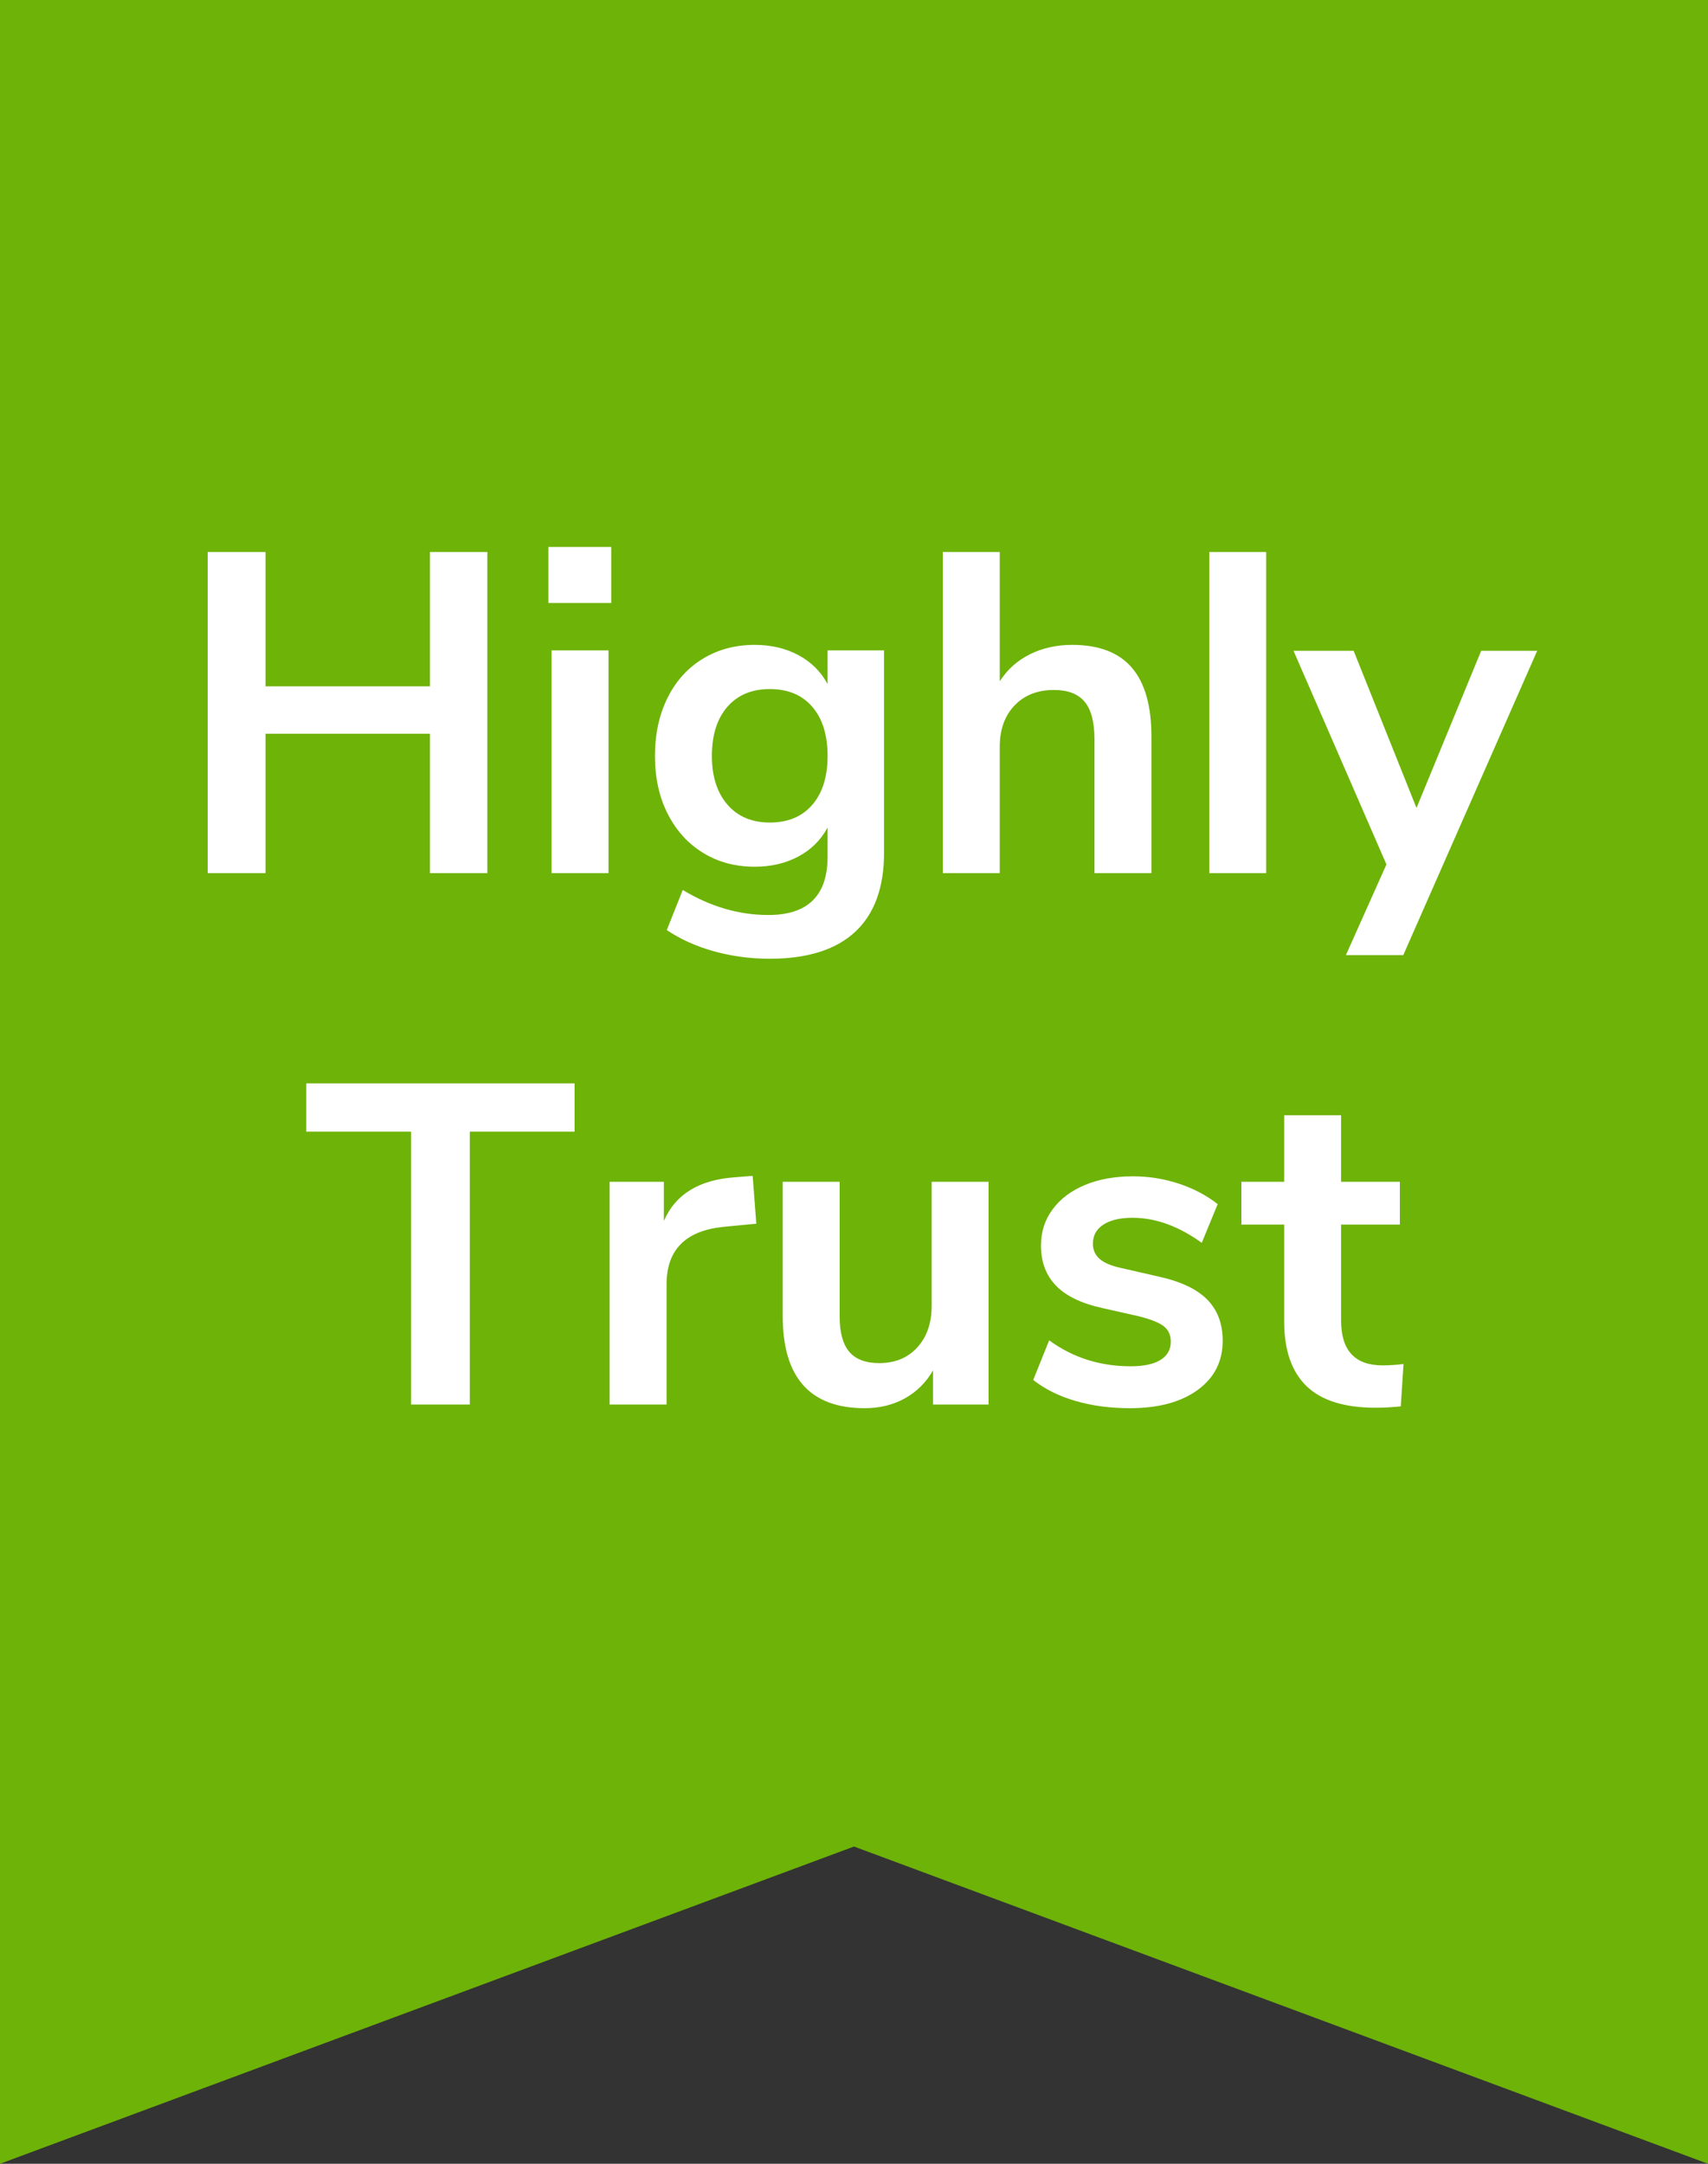 <?xml version="1.0" encoding="UTF-8"?>
<svg width="45px" height="57px" viewBox="0 0 45 57" version="1.1" xmlns="http://www.w3.org/2000/svg" xmlns:xlink="http://www.w3.org/1999/xlink">
    <rect x="0" y="0" width="45" height="57" fill="#333333" stroke="none"/>
    <!-- Generator: Sketch 63.1 (92452) - https://sketch.com -->
    <title>Group</title>
    <desc>Created with Sketch.</desc>
    <g id="Page-1" stroke="none" stroke-width="1" fill="none" fill-rule="evenodd">
        <g id="Tablet---Influencer" transform="translate(-136, -851)">
            <g id="Group-7-Copy-6" transform="translate(30, 851)">
                <g id="Group" transform="translate(106, 0)">
                    <polygon id="Rectangle" fill="#6EB308" points="0 0 45 0 45 57 22.5 48.643 0 57"></polygon>
                    <path d="M6.996,23 L6.996,19.328 L11.328,19.328 L11.328,23 L12.84,23 L12.84,14.54 L11.328,14.54 L11.328,18.08 L6.996,18.08 L6.996,14.54 L5.472,14.54 L5.472,23 L6.996,23 Z M16.104,15.884 L16.104,14.408 L14.448,14.408 L14.448,15.884 L16.104,15.884 Z M16.032,23 L16.032,17.132 L14.532,17.132 L14.532,23 L16.032,23 Z M20.28,25.256 C21.272,25.256 22.022,25.02 22.53,24.548 C23.038,24.076 23.292,23.38 23.292,22.46 L23.292,22.46 L23.292,17.132 L21.804,17.132 L21.804,18.02 C21.628,17.692 21.372,17.438 21.036,17.258 C20.7,17.078 20.316,16.988 19.884,16.988 C19.372,16.988 18.916,17.11 18.516,17.354 C18.116,17.598 17.806,17.942 17.586,18.386 C17.366,18.83 17.256,19.34 17.256,19.916 C17.256,20.492 17.368,21 17.592,21.44 C17.816,21.88 18.126,22.222 18.522,22.466 C18.918,22.71 19.372,22.832 19.884,22.832 C20.316,22.832 20.7,22.742 21.036,22.562 C21.372,22.382 21.628,22.128 21.804,21.8 L21.804,21.8 L21.804,22.568 C21.804,23.592 21.284,24.104 20.244,24.104 C19.468,24.104 18.716,23.884 17.988,23.444 L17.988,23.444 L17.568,24.5 C17.92,24.74 18.332,24.926 18.804,25.058 C19.276,25.19 19.768,25.256 20.28,25.256 Z M20.28,21.668 C19.808,21.668 19.436,21.51 19.164,21.194 C18.892,20.878 18.756,20.452 18.756,19.916 C18.756,19.364 18.892,18.932 19.164,18.62 C19.436,18.308 19.808,18.152 20.28,18.152 C20.76,18.152 21.134,18.308 21.402,18.62 C21.67,18.932 21.804,19.364 21.804,19.916 C21.804,20.46 21.67,20.888 21.402,21.2 C21.134,21.512 20.76,21.668 20.28,21.668 Z M26.34,23 L26.34,19.676 C26.34,19.22 26.47,18.856 26.73,18.584 C26.99,18.312 27.336,18.176 27.768,18.176 C28.136,18.176 28.406,18.28 28.578,18.488 C28.75,18.696 28.836,19.028 28.836,19.484 L28.836,19.484 L28.836,23 L30.336,23 L30.336,19.4 C30.336,18.592 30.164,17.988 29.82,17.588 C29.476,17.188 28.952,16.988 28.248,16.988 C27.84,16.988 27.47,17.07 27.138,17.234 C26.806,17.398 26.54,17.636 26.34,17.948 L26.34,17.948 L26.34,14.54 L24.84,14.54 L24.84,23 L26.34,23 Z M33.36,23 L33.36,14.54 L31.86,14.54 L31.86,23 L33.36,23 Z M36.972,25.16 L40.5,17.144 L39.024,17.144 L37.32,21.284 L35.664,17.144 L34.08,17.144 L36.528,22.772 L35.46,25.16 L36.972,25.16 Z M12.378,37 L12.378,29.812 L15.138,29.812 L15.138,28.54 L8.07,28.54 L8.07,29.812 L10.83,29.812 L10.83,37 L12.378,37 Z M17.562,37 L17.562,33.832 C17.562,32.928 18.058,32.424 19.05,32.32 L19.05,32.32 L19.926,32.236 L19.83,30.976 L19.374,31.012 C18.422,31.076 17.794,31.46 17.49,32.164 L17.49,32.164 L17.49,31.132 L16.062,31.132 L16.062,37 L17.562,37 Z M22.782,37.096 C23.174,37.096 23.526,37.01 23.838,36.838 C24.15,36.666 24.398,36.42 24.582,36.1 L24.582,36.1 L24.582,37 L26.046,37 L26.046,31.132 L24.546,31.132 L24.546,34.396 C24.546,34.852 24.42,35.218 24.168,35.494 C23.916,35.77 23.582,35.908 23.166,35.908 C22.806,35.908 22.542,35.808 22.374,35.608 C22.206,35.408 22.122,35.1 22.122,34.684 L22.122,34.684 L22.122,31.132 L20.622,31.132 L20.622,34.672 C20.622,36.288 21.342,37.096 22.782,37.096 Z M29.766,37.096 C30.518,37.096 31.114,36.936 31.554,36.616 C31.994,36.296 32.214,35.864 32.214,35.32 C32.214,34.872 32.078,34.51 31.806,34.234 C31.534,33.958 31.106,33.756 30.522,33.628 L30.522,33.628 L29.526,33.4 C29.27,33.344 29.084,33.264 28.968,33.16 C28.852,33.056 28.794,32.924 28.794,32.764 C28.794,32.548 28.886,32.38 29.07,32.26 C29.254,32.14 29.51,32.08 29.838,32.08 C30.446,32.08 31.054,32.3 31.662,32.74 L31.662,32.74 L32.082,31.72 C31.786,31.488 31.444,31.308 31.056,31.18 C30.668,31.052 30.266,30.988 29.85,30.988 C29.37,30.988 28.948,31.064 28.584,31.216 C28.22,31.368 27.936,31.582 27.732,31.858 C27.528,32.134 27.426,32.452 27.426,32.812 C27.426,33.244 27.558,33.596 27.822,33.868 C28.086,34.14 28.49,34.336 29.034,34.456 L29.034,34.456 L29.994,34.672 C30.314,34.752 30.536,34.84 30.66,34.936 C30.784,35.032 30.846,35.168 30.846,35.344 C30.846,35.552 30.756,35.712 30.576,35.824 C30.396,35.936 30.134,35.992 29.79,35.992 C28.982,35.992 28.266,35.764 27.642,35.308 L27.642,35.308 L27.222,36.352 C27.526,36.592 27.896,36.776 28.332,36.904 C28.768,37.032 29.246,37.096 29.766,37.096 Z M36.246,37.084 C36.446,37.084 36.666,37.072 36.906,37.048 L36.906,37.048 L36.978,35.932 C36.786,35.956 36.602,35.968 36.426,35.968 C35.698,35.968 35.334,35.576 35.334,34.792 L35.334,34.792 L35.334,32.26 L36.882,32.26 L36.882,31.132 L35.334,31.132 L35.334,29.38 L33.834,29.38 L33.834,31.132 L32.706,31.132 L32.706,32.26 L33.834,32.26 L33.834,34.816 C33.834,35.568 34.03,36.134 34.422,36.514 C34.814,36.894 35.422,37.084 36.246,37.084 Z" id="HighlyTrust" fill="#FFFFFF" fill-rule="nonzero"></path>
                </g>
            </g>
        </g>
    </g>
</svg>
